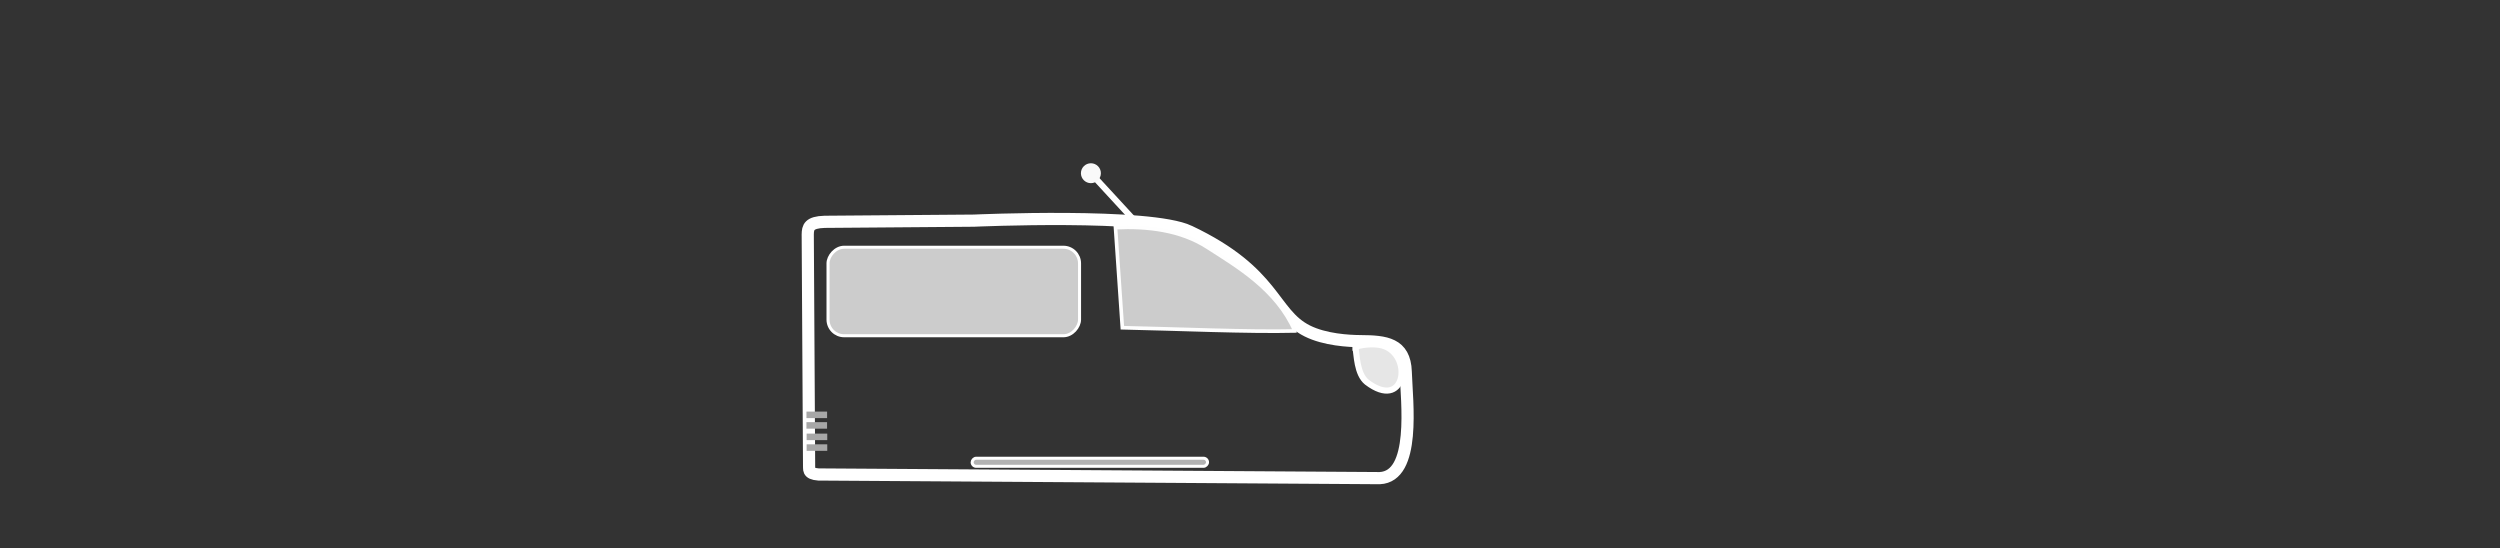 <?xml version="1.0" encoding="UTF-8" standalone="no"?>
<!-- Created with Inkscape (http://www.inkscape.org/) -->

<svg
   width="410.527"
   height="90"
   viewBox="0 0 410.527 90"
   version="1.1"
   id="svg1"
   xmlns="http://www.w3.org/2000/svg"
   xmlns:svg="http://www.w3.org/2000/svg">
  <rect x="0" y="0" width="410.527" height="90" fill="#333333" stroke="none"/>
  <defs
     id="defs1" />
  <g
     id="g160"
     transform="translate(111.949,-334.851)"
     style="display:inline">
    <rect
       style="display:inline;fill:none;fill-opacity:1;stroke:none;stroke-width:3.069;stroke-linecap:square;stroke-linejoin:round;stroke-dasharray:none;stroke-opacity:1;paint-order:normal"
       id="rect2240"
       width="410.527"
       height="90"
       x="-111.949"
       y="334.851" />
    <g
       id="g2272"
       transform="translate(11.269,330.303)"
       style="display:inline">
      <g
         id="g2254"
         transform="matrix(-1,0,0,1,117.344,0)">
        <path
           style="fill:none;fill-opacity:1;stroke:#ffffff;stroke-width:2;stroke-dasharray:none;stroke-opacity:1"
           d="M 45.29,42.532 C 51.747,39.482 80.63,40.781 80.63,40.781 l 24.531,0.193 c 2.546,0.084 2.739,0.893 2.761,2.07 l -0.22,37.88 c -0.071,0.632 0.327,1.393 -1.529,1.538 L 13.999,83.064 C 8.01,82.787 9.558,70.57 9.724,65.586 c 0.156,-4.676 3.337,-4.992 7.425,-5.016 1.936,-0.012 5.851,-0.227 8.746,-1.677 5.808,-2.909 5.128,-9.623 19.394,-16.361 z"
           id="path2247" />
        <path
           style="fill:#cccccc;fill-opacity:1;stroke:#fefefe;stroke-width:0.6;stroke-dasharray:none;stroke-opacity:1"
           d="m 27.938,58.893 c 2.976,-6.819 9.376,-10.547 14.395,-13.769 4.361,-2.799 9.799,-3.457 15.051,-3.194 l -1.124,16.432 c -8.853,0.189 -20.75,0.715 -28.322,0.532 z"
           id="path2248" />
        <path
           style="fill:#e6e6e6;fill-opacity:1;stroke:#ffffff;stroke-width:1;stroke-dasharray:none;stroke-opacity:1"
           d="m 17.985,61.486 c -1.541,-0.462 -3.657,-0.578 -4.918,-0.028 -4.483,1.872 -3.178,10.573 3.049,5.838 1.649,-1.338 1.651,-4.505 1.869,-5.81 z"
           id="path2249" />
        <g
           id="g2252"
           transform="translate(5.079,-17.493)"
           style="fill:#b3b3b3;stroke:#a7a7a7;stroke-opacity:1">
          <rect
             style="fill:#b3b3b3;fill-opacity:1;stroke:#a7a7a7;stroke-width:1;stroke-dasharray:none;stroke-opacity:1"
             id="rect2249"
             width="2.389"
             height="0.072"
             x="100.165"
             y="90.128" />
          <rect
             style="fill:#b3b3b3;fill-opacity:1;stroke:#a7a7a7;stroke-width:1;stroke-dasharray:none;stroke-opacity:1"
             id="rect2250"
             width="2.389"
             height="0.072"
             x="100.17"
             y="91.862" />
          <rect
             style="fill:#b3b3b3;fill-opacity:1;stroke:#a7a7a7;stroke-width:1;stroke-dasharray:none;stroke-opacity:1"
             id="rect2251"
             width="2.389"
             height="0.072"
             x="100.138"
             y="93.744" />
          <rect
             style="fill:#b3b3b3;fill-opacity:1;stroke:#a7a7a7;stroke-width:1;stroke-dasharray:none;stroke-opacity:1"
             id="rect2252"
             width="2.389"
             height="0.072"
             x="100.138"
             y="95.502" />
        </g>
        <path
           style="fill:#f9f9f9;fill-opacity:1;stroke:#ffffff;stroke-width:1;stroke-dasharray:none;stroke-opacity:1"
           d="m 60.525,33.983 c -6.435,6.982 -6.435,6.982 -6.435,6.982"
           id="path2252" />
        <ellipse
           style="fill:#f9f9f9;fill-opacity:1;stroke:none;stroke-width:2.127;stroke-dasharray:none;stroke-opacity:1"
           id="ellipse2252"
           cx="61.423"
           cy="32.992"
           rx="1.64"
           ry="1.635" />
        <rect
           style="fill:#cccccc;fill-opacity:1;stroke:#ffffff;stroke-width:0.5;stroke-linecap:square;stroke-linejoin:round;stroke-dasharray:none;stroke-opacity:1;paint-order:normal"
           id="rect2253"
           width="41.301"
           height="14.533"
           x="63.291"
           y="45.148"
           ry="2.647" />
        <rect
           style="fill:#b3b3b3;fill-opacity:1;stroke:#ffffff;stroke-width:0.5;stroke-linecap:square;stroke-linejoin:round;stroke-dasharray:none;stroke-opacity:1;paint-order:normal"
           id="rect2254"
           width="38.651"
           height="1.324"
           x="42.273"
           y="79.796"
           ry="0.662" />
      </g>
    </g>
    <g
       id="g2298"
       transform="matrix(0.746,0,0,0.746,340.52,228.062)"
       style="display:none">
      <path
         style="fill:#ffffff;fill-opacity:1;stroke:#000000;stroke-width:3;stroke-linecap:square;stroke-linejoin:round;stroke-dasharray:none;stroke-opacity:1;paint-order:normal"
         d="M -178.965,156.865 V 259.998"
         id="path2281" />
      <path
         style="fill:#ffffff;fill-opacity:1;stroke:#000000;stroke-width:2.117;stroke-linecap:square;stroke-linejoin:round;stroke-dasharray:none;stroke-opacity:1;paint-order:normal"
         d="m -193.847,178.481 h 21.571"
         id="path2282" />
      <path
         style="fill:#ffffff;fill-opacity:1;stroke:#000000;stroke-width:2.701;stroke-linecap:square;stroke-linejoin:round;stroke-dasharray:none;stroke-opacity:1;paint-order:normal"
         d="m -179.981,188.065 h -24.93"
         id="path2283" />
      <path
         style="fill:#ffffff;fill-opacity:1;stroke:#000000;stroke-width:3;stroke-linecap:square;stroke-linejoin:round;stroke-dasharray:none;stroke-opacity:1;paint-order:normal"
         d="m -178.965,200.198 h 23.833"
         id="path2284" />
      <path
         style="fill:none;fill-opacity:1;stroke:#000000;stroke-width:1;stroke-linecap:square;stroke-linejoin:round;stroke-dasharray:none;stroke-opacity:1;paint-order:normal"
         d="m -178.894,210.834 c 0,0 10.26,0.331 15.391,-10.922"
         id="path2285" />
      <path
         style="fill:none;fill-opacity:1;stroke:#000000;stroke-width:1;stroke-linecap:square;stroke-linejoin:round;stroke-dasharray:none;stroke-opacity:1;paint-order:normal"
         d="m -201.189,189.377 c 0,0 8.005,15.188 22.515,6.078"
         id="path2286" />
      <path
         style="fill:none;fill-opacity:1;stroke:#000000;stroke-width:2.588;stroke-linecap:square;stroke-linejoin:round;stroke-dasharray:none;stroke-opacity:1;paint-order:normal"
         d="m -186.503,156.641 h 15.307"
         id="path2287" />
      <path
         style="fill:none;fill-opacity:1;stroke:#000000;stroke-width:2.489;stroke-linecap:square;stroke-linejoin:round;stroke-dasharray:none;stroke-opacity:1;paint-order:normal"
         d="m -182.824,152.941 v 2.864"
         id="path2288" />
      <path
         style="fill:none;fill-opacity:1;stroke:#000000;stroke-width:2.489;stroke-linecap:square;stroke-linejoin:round;stroke-dasharray:none;stroke-opacity:1;paint-order:normal"
         d="m -174.276,152.686 v 2.864"
         id="path2289" />
      <path
         style="fill:#ffffff;fill-opacity:1;stroke:#000000;stroke-width:3;stroke-linecap:square;stroke-linejoin:round;stroke-dasharray:none;stroke-opacity:1;paint-order:normal"
         d="M -178.965,156.865 V 259.998"
         id="path2290" />
      <path
         style="fill:#ffffff;fill-opacity:1;stroke:#000000;stroke-width:2.117;stroke-linecap:square;stroke-linejoin:round;stroke-dasharray:none;stroke-opacity:1;paint-order:normal"
         d="m -193.847,178.481 h 21.571"
         id="path2291" />
      <path
         style="fill:#ffffff;fill-opacity:1;stroke:#000000;stroke-width:2.701;stroke-linecap:square;stroke-linejoin:round;stroke-dasharray:none;stroke-opacity:1;paint-order:normal"
         d="m -179.981,188.065 h -24.93"
         id="path2292" />
      <path
         style="fill:#ffffff;fill-opacity:1;stroke:#000000;stroke-width:3;stroke-linecap:square;stroke-linejoin:round;stroke-dasharray:none;stroke-opacity:1;paint-order:normal"
         d="m -178.965,200.198 h 23.833"
         id="path2293" />
      <path
         style="fill:none;fill-opacity:1;stroke:#000000;stroke-width:1;stroke-linecap:square;stroke-linejoin:round;stroke-dasharray:none;stroke-opacity:1;paint-order:normal"
         d="m -178.894,210.834 c 0,0 10.26,0.331 15.391,-10.922"
         id="path2294" />
      <path
         style="fill:none;fill-opacity:1;stroke:#000000;stroke-width:1;stroke-linecap:square;stroke-linejoin:round;stroke-dasharray:none;stroke-opacity:1;paint-order:normal"
         d="m -201.189,189.377 c 0,0 8.005,15.188 22.515,6.078"
         id="path2295" />
      <path
         style="fill:none;fill-opacity:1;stroke:#000000;stroke-width:2.588;stroke-linecap:square;stroke-linejoin:round;stroke-dasharray:none;stroke-opacity:1;paint-order:normal"
         d="m -186.503,156.641 h 15.307"
         id="path2296" />
      <path
         style="fill:none;fill-opacity:1;stroke:#000000;stroke-width:2.489;stroke-linecap:square;stroke-linejoin:round;stroke-dasharray:none;stroke-opacity:1;paint-order:normal"
         d="m -182.824,152.941 v 2.864"
         id="path2297" />
      <path
         style="fill:none;fill-opacity:1;stroke:#000000;stroke-width:2.489;stroke-linecap:square;stroke-linejoin:round;stroke-dasharray:none;stroke-opacity:1;paint-order:normal"
         d="m -174.276,152.686 v 2.864"
         id="path2298" />
    </g>
  </g>
</svg>
